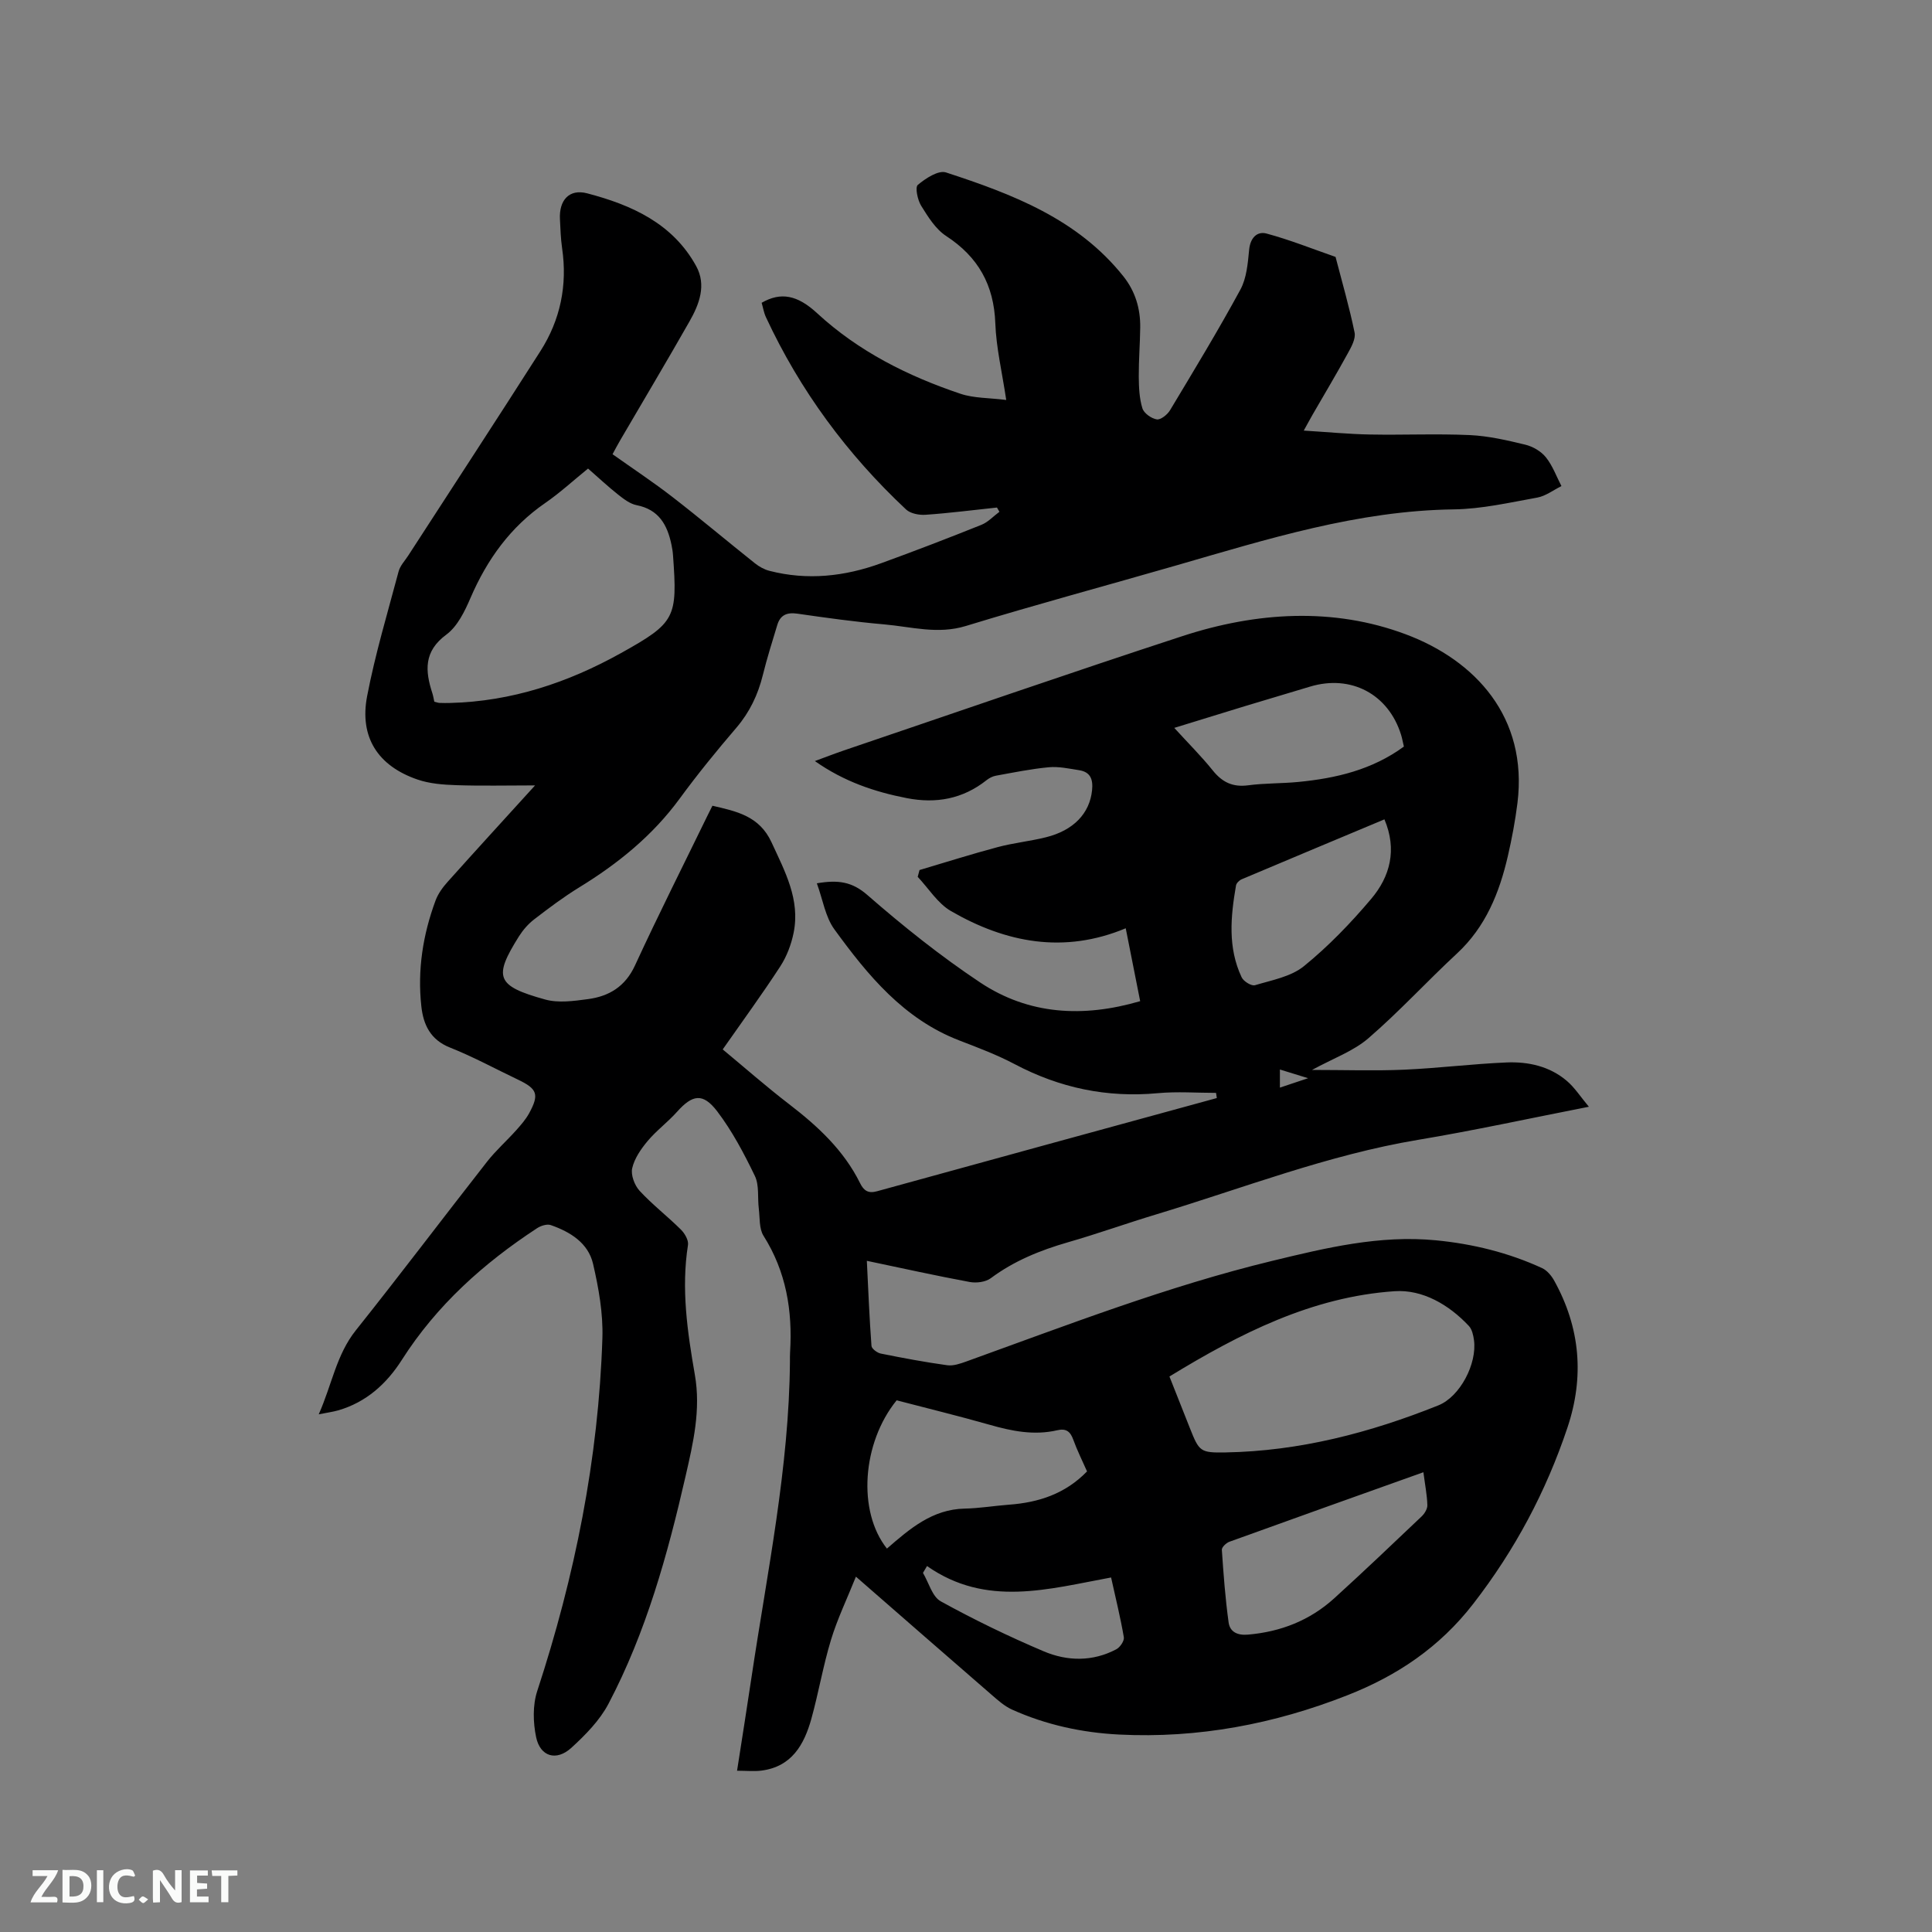 <svg enable-background="new 0 0 400 400" viewBox="0 0 400 400" xmlns="http://www.w3.org/2000/svg"><rect x="0" y="0" width="400" height="400" fill="#808080" stroke="none"/><path d="m126.82 94.04c4.23 3 8.46 5.8 12.45 8.89 5.76 4.46 11.34 9.17 17.05 13.71.87.69 1.93 1.28 3 1.55 7.86 2.02 15.58 1.16 23.11-1.58 6.96-2.53 13.88-5.19 20.76-7.95 1.38-.55 2.49-1.79 3.73-2.7-.17-.29-.34-.59-.51-.88-4.93.52-9.86 1.16-14.8 1.5-1.33.09-3.11-.25-4.02-1.1-12.19-11.42-21.96-24.64-29.01-39.81-.44-.94-.6-2.01-.89-2.98 3.96-2.28 7.39-1.63 11.49 2.16 8.58 7.91 18.77 13.01 29.69 16.68 2.78.93 5.92.83 9.46 1.28-.88-5.87-2.08-10.85-2.26-15.87-.29-7.94-3.53-13.74-10.18-18.08-2.18-1.42-3.75-3.97-5.18-6.27-.74-1.2-1.28-3.81-.69-4.31 1.61-1.35 4.27-3.09 5.83-2.58 13.75 4.49 27.24 9.61 36.71 21.48 2.49 3.12 3.56 6.71 3.51 10.63-.04 3.39-.32 6.78-.3 10.17.02 2.2.11 4.48.75 6.55.32 1.03 1.85 2.12 2.98 2.3.8.13 2.19-.98 2.74-1.89 4.96-8.26 9.97-16.51 14.57-24.98 1.29-2.38 1.54-5.45 1.81-8.24.23-2.46 1.63-3.89 3.59-3.37 4.85 1.3 9.54 3.19 14.3 4.84 1.35 5.21 2.86 10.38 3.94 15.65.27 1.3-.67 2.99-1.4 4.31-2.34 4.27-4.84 8.46-7.28 12.68-.52.9-1 1.81-1.84 3.32 4.91.3 9.3.73 13.7.81 6.89.13 13.8-.19 20.68.12 3.86.18 7.72 1.07 11.5 1.99 1.56.38 3.26 1.37 4.25 2.61 1.39 1.73 2.18 3.95 3.22 5.96-1.67.82-3.25 2.06-5.01 2.38-5.72 1.03-11.49 2.36-17.25 2.44-19.9.26-38.59 6.15-57.4 11.58-14.55 4.2-29.17 8.13-43.64 12.56-5.84 1.79-11.32.16-16.93-.33-6.01-.52-12-1.36-17.98-2.22-2.15-.31-3.52.28-4.14 2.34-1.04 3.44-2.13 6.87-2.99 10.36-1.01 4.08-2.72 7.69-5.49 10.93-4.07 4.75-8.03 9.61-11.72 14.65-5.62 7.68-12.79 13.48-20.82 18.4-3.24 1.99-6.3 4.29-9.31 6.61-1.24.95-2.33 2.21-3.17 3.54-5.28 8.43-4.75 10.24 5.45 13.06 2.74.76 5.92.31 8.83-.08 4.39-.58 7.75-2.6 9.77-7 4.83-10.48 10.03-20.79 15.08-31.16.27-.56.56-1.12.94-1.88 5 1.16 9.72 2.11 12.24 7.58 2.77 6.02 5.96 11.84 4.57 18.73-.49 2.41-1.42 4.88-2.75 6.93-3.75 5.77-7.82 11.33-11.93 17.21 4.61 3.82 9.06 7.74 13.75 11.34 5.94 4.56 11.33 9.55 14.7 16.37.76 1.54 1.69 2.16 3.49 1.66 23.45-6.47 46.91-12.88 70.36-19.3-.05-.36-.1-.71-.16-1.07-4.01 0-8.06-.31-12.04.06-10.53.98-20.33-1.08-29.67-6.02-3.64-1.92-7.53-3.39-11.38-4.87-11.55-4.42-19-13.5-25.93-23.03-1.88-2.58-2.39-6.15-3.63-9.53 4.44-.76 7.31-.33 10.48 2.44 7.4 6.45 15.13 12.63 23.3 18.07 10.1 6.73 21.36 7.34 33.16 3.89-.98-4.93-1.92-9.67-2.99-15.09-12.79 5.34-24.83 3-36.18-3.56-2.75-1.59-4.62-4.68-6.89-7.09.13-.47.25-.94.38-1.41 5.4-1.6 10.76-3.3 16.2-4.75 3.27-.87 6.67-1.21 9.96-2.03 5.77-1.43 9.07-4.98 9.56-9.73.23-2.22-.3-3.79-2.68-4.16-2.07-.32-4.21-.8-6.26-.61-3.68.34-7.32 1.09-10.96 1.75-.69.12-1.4.49-1.95.93-4.91 3.89-10.44 4.89-16.48 3.72-6.67-1.3-13.01-3.42-19.06-7.68 2.29-.84 4.13-1.56 6.01-2.2 23.35-7.92 46.65-16.01 70.09-23.67 15.29-5 31.22-6.01 46.25-.37 14.36 5.38 25.32 17.14 23.11 34.95-.46 3.67-1.15 7.33-1.98 10.94-1.76 7.62-4.59 14.68-10.55 20.2-6.2 5.75-11.93 12.02-18.33 17.54-3.09 2.67-7.22 4.13-11.67 6.56 6.85 0 12.95.21 19.03-.05 7.08-.31 14.14-1.2 21.23-1.5 4.51-.19 8.93.78 12.5 3.82 1.62 1.38 2.81 3.26 4.56 5.35-12.31 2.41-23.78 4.92-35.35 6.85-18.7 3.12-36.29 10.02-54.3 15.46-6.08 1.83-12.07 3.99-18.17 5.74-5.75 1.66-11.16 3.84-16.01 7.45-1.08.8-2.98 1.04-4.37.78-6.97-1.29-13.89-2.83-21.29-4.38.3 6.08.53 11.85.96 17.61.04.59 1.18 1.44 1.92 1.59 4.57.92 9.15 1.78 13.77 2.42 1.26.17 2.69-.33 3.95-.78 20.91-7.54 41.66-15.58 63.33-20.83 11.14-2.7 22.24-5.38 33.87-4.26 7.66.74 15.03 2.55 22.01 5.76 1.03.48 1.95 1.59 2.52 2.63 5.37 9.71 6.25 19.85 2.73 30.37-4.44 13.27-10.87 25.34-19.5 36.49-6.99 9.03-15.79 14.91-26.08 18.95-15.16 5.96-30.91 8.95-47.25 8.13-7.67-.39-15.12-2-22.15-5.16-1.6-.72-2.99-1.98-4.34-3.15-9.13-7.91-18.23-15.86-28-24.38-1.84 4.6-3.85 8.75-5.17 13.11-1.63 5.36-2.56 10.93-4.06 16.33-1.49 5.34-4.06 9.9-10.31 10.71-1.53.2-3.1.03-5.07.03 1.06-6.82 2.07-13.17 3.02-19.53 3.24-21.68 7.76-43.21 7.93-65.26 0-.64-.01-1.27.03-1.91.52-8.55-.81-16.63-5.5-24.05-.94-1.49-.74-3.74-.98-5.64-.28-2.27.12-4.83-.82-6.77-2.24-4.64-4.69-9.28-7.79-13.36-2.97-3.89-5.13-3.47-8.32.1-1.9 2.13-4.25 3.86-6.08 6.04-1.38 1.65-2.74 3.61-3.2 5.64-.32 1.39.49 3.53 1.52 4.66 2.65 2.87 5.79 5.29 8.57 8.05.79.78 1.61 2.2 1.46 3.17-1.43 9.07-.12 18.01 1.42 26.87 1.27 7.27-.34 14.11-1.92 21.01-3.72 16.24-8.16 32.27-15.95 47.1-1.81 3.45-4.77 6.46-7.69 9.13-3.1 2.83-6.45 1.85-7.3-2.19-.64-3.05-.73-6.62.22-9.53 7.8-23.79 12.7-48.1 13.5-73.13.16-5.09-.77-10.32-1.93-15.33-1-4.34-4.72-6.63-8.76-8.04-.78-.27-2.04.13-2.81.63-11.11 7.27-20.82 15.97-28.03 27.29-3.14 4.93-7.36 8.76-13.17 10.44-1.09.31-2.23.46-4.03.82 2.74-6.16 3.64-12.32 7.68-17.39 9.19-11.52 18.06-23.29 27.15-34.89 1.82-2.33 4.07-4.32 6.05-6.53.98-1.1 1.98-2.24 2.68-3.52 2.13-3.9 1.7-5.05-2.3-6.96-4.68-2.23-9.26-4.73-14.07-6.64-4.1-1.62-5.54-4.78-5.95-8.58-.82-7.49.33-14.8 2.94-21.85.53-1.44 1.52-2.79 2.56-3.94 5.79-6.47 11.65-12.87 18.05-19.91-5.87 0-11.1.13-16.31-.05-2.71-.09-5.54-.3-8.07-1.18-8.18-2.82-12.02-8.78-10.39-17.26 1.67-8.71 4.24-17.24 6.52-25.82.31-1.16 1.26-2.16 1.95-3.21 9.15-14.13 18.36-28.21 27.41-42.4 4.13-6.47 5.61-13.63 4.49-21.29-.29-1.99-.35-4.01-.45-6.03-.2-3.9 1.9-6.33 5.65-5.34 9.16 2.4 17.7 6.21 22.56 15.07 2.16 3.94.63 7.91-1.4 11.47-4.66 8.19-9.49 16.29-14.25 24.44-.55.92-1.02 1.84-1.67 3.03zm-36.9 51.24c.47.11.77.24 1.08.25.74.03 1.48.03 2.23.01 12.69-.32 24.36-4.21 35.33-10.32 11.29-6.29 11.73-7.29 10.78-20.25-.05-.74-.17-1.47-.32-2.19-.85-4.1-2.61-7.29-7.22-8.19-1.36-.27-2.65-1.26-3.79-2.16-2.14-1.69-4.13-3.56-6.26-5.42-3.06 2.48-5.8 5.01-8.84 7.11-7.23 4.98-12.06 11.7-15.5 19.68-1.19 2.77-2.7 5.89-5 7.59-4.72 3.48-4.4 7.51-2.89 12.15.18.56.27 1.17.4 1.74zm152.2 139.71c1.51 3.8 2.87 7.24 4.23 10.68 1.93 4.87 2.14 5.13 7.39 5.04 15.33-.27 29.92-4.08 44.05-9.74 4.51-1.81 8.05-8.65 7.38-13.52-.14-1.02-.4-2.23-1.06-2.93-4.15-4.43-9.62-7.58-15.37-7.19-17.08 1.16-32.01 8.73-46.62 17.66zm-58.49 35.63c4.75-4.13 9.41-8.14 16.09-8.28 3.06-.06 6.11-.58 9.18-.81 6.09-.45 11.61-2.21 16.16-6.89-.96-2.18-2.05-4.35-2.87-6.62-.62-1.7-1.51-2.32-3.31-1.9-4.79 1.11-9.4.18-14.04-1.15-6.39-1.82-12.86-3.39-19.2-5.05-7.15 8.81-8.16 22.97-2.01 30.7zm111.07-15.81c-13.69 4.89-26.95 9.61-40.18 14.4-.66.24-1.58 1.13-1.55 1.66.34 5.02.71 10.05 1.4 15.03.27 1.95 1.79 2.73 4.03 2.53 6.79-.59 12.8-2.95 17.83-7.51 6.12-5.56 12.11-11.27 18.1-16.96.61-.58 1.22-1.57 1.19-2.34-.06-2.09-.48-4.17-.82-6.81zm-4.04-150.24c-.24-1-.36-1.73-.58-2.43-2.62-8.44-10.38-12.54-18.86-9.98-4.45 1.35-8.92 2.66-13.37 4.01-4.8 1.46-9.59 2.95-14.73 4.53 2.88 3.16 5.59 5.85 7.96 8.8 1.97 2.46 4.15 3.51 7.33 3.09 3.45-.46 6.97-.36 10.44-.7 7.76-.76 15.22-2.5 21.81-7.32zm-4.03 15.07c-9.88 4.14-19.73 8.25-29.56 12.41-.5.21-1.09.8-1.17 1.29-1.11 6.42-1.73 12.86 1.17 19 .39.84 2.03 1.85 2.75 1.64 3.49-1.05 7.46-1.76 10.15-3.95 5.06-4.11 9.67-8.9 13.89-13.89 3.95-4.65 5.43-10.23 2.77-16.5zm-94.7 154.59c-.28.47-.56.94-.84 1.42 1.2 2.01 1.91 4.9 3.67 5.88 6.91 3.81 14.05 7.27 21.31 10.35 4.9 2.08 10.15 2.18 15.06-.42.77-.41 1.67-1.74 1.55-2.48-.69-4.04-1.68-8.03-2.64-12.38-12.96 2.38-25.85 6.23-38.11-2.37zm78.9-101c-2.52-.78-4.07-1.26-5.84-1.8v3.75c1.81-.6 3.37-1.12 5.84-1.95z" fill="#000001"/><g fill="#fafbfa"><path d="m37.59 393.81c-.92.31-1.52.05-2-.78-.7-1.2-1.52-2.34-2.47-3.78v4.59c-.55.03-.95.05-1.41.07-.03-.37-.06-.64-.06-.91 0-1.91 0-3.81 0-5.7 1.13-.41 1.77-.03 2.29.91.62 1.11 1.38 2.14 2.31 3.19v-4.2h1.35v6.61z"/><path d="m12.94 393.88v-6.75c1.9.19 3.93-.54 5.37 1.29.8 1.01.78 2.88.03 3.97-1.37 1.97-3.4 1.51-5.4 1.49m1.45-1.22c2.04.12 2.92-.58 2.89-2.21-.03-1.51-.98-2.19-2.89-2z"/><path d="m11.81 393.87h-5.49c.68-2.18 2.47-3.48 3.51-5.45h-3.08v-1.21h5.29c-.71 2.13-2.44 3.48-3.47 5.51.86 0 1.63.04 2.39-.01.79-.05 1.14.21.85 1.16"/><path d="m39.33 393.86v-6.61h3.7v1.07h-2.22v1.52c.68.04 1.34.09 2.07.13v1.07c-.72.05-1.38.09-2.1.14v1.48h2.4v1.19h-3.85z"/><path d="m27.71 388.56c-1.15-.3-2.46-.61-3.1.64-.37.73-.41 1.93-.06 2.67.63 1.35 1.99.93 3.17.68.35.94-.01 1.32-.93 1.46-1.62.25-3.05-.27-3.76-1.48-.73-1.24-.6-3.03.31-4.17.88-1.11 2.71-1.7 4-1.16.32.13.44.74.65 1.12-.1.08-.19.16-.28.24"/><path d="m49.15 387.24v1.07c-.59.02-1.17.05-1.87.08v5.44h-1.48v-5.44h-1.85c-.05-.4-.08-.73-.13-1.15z"/><path d="m20.06 387.21h1.33v6.62h-1.33z"/><path d="m30.68 393.25c-.49.38-.8.79-1.05.76-.32-.05-.6-.45-.9-.7.26-.24.51-.64.8-.67.29-.04.62.3 1.15.61"/></g></svg>